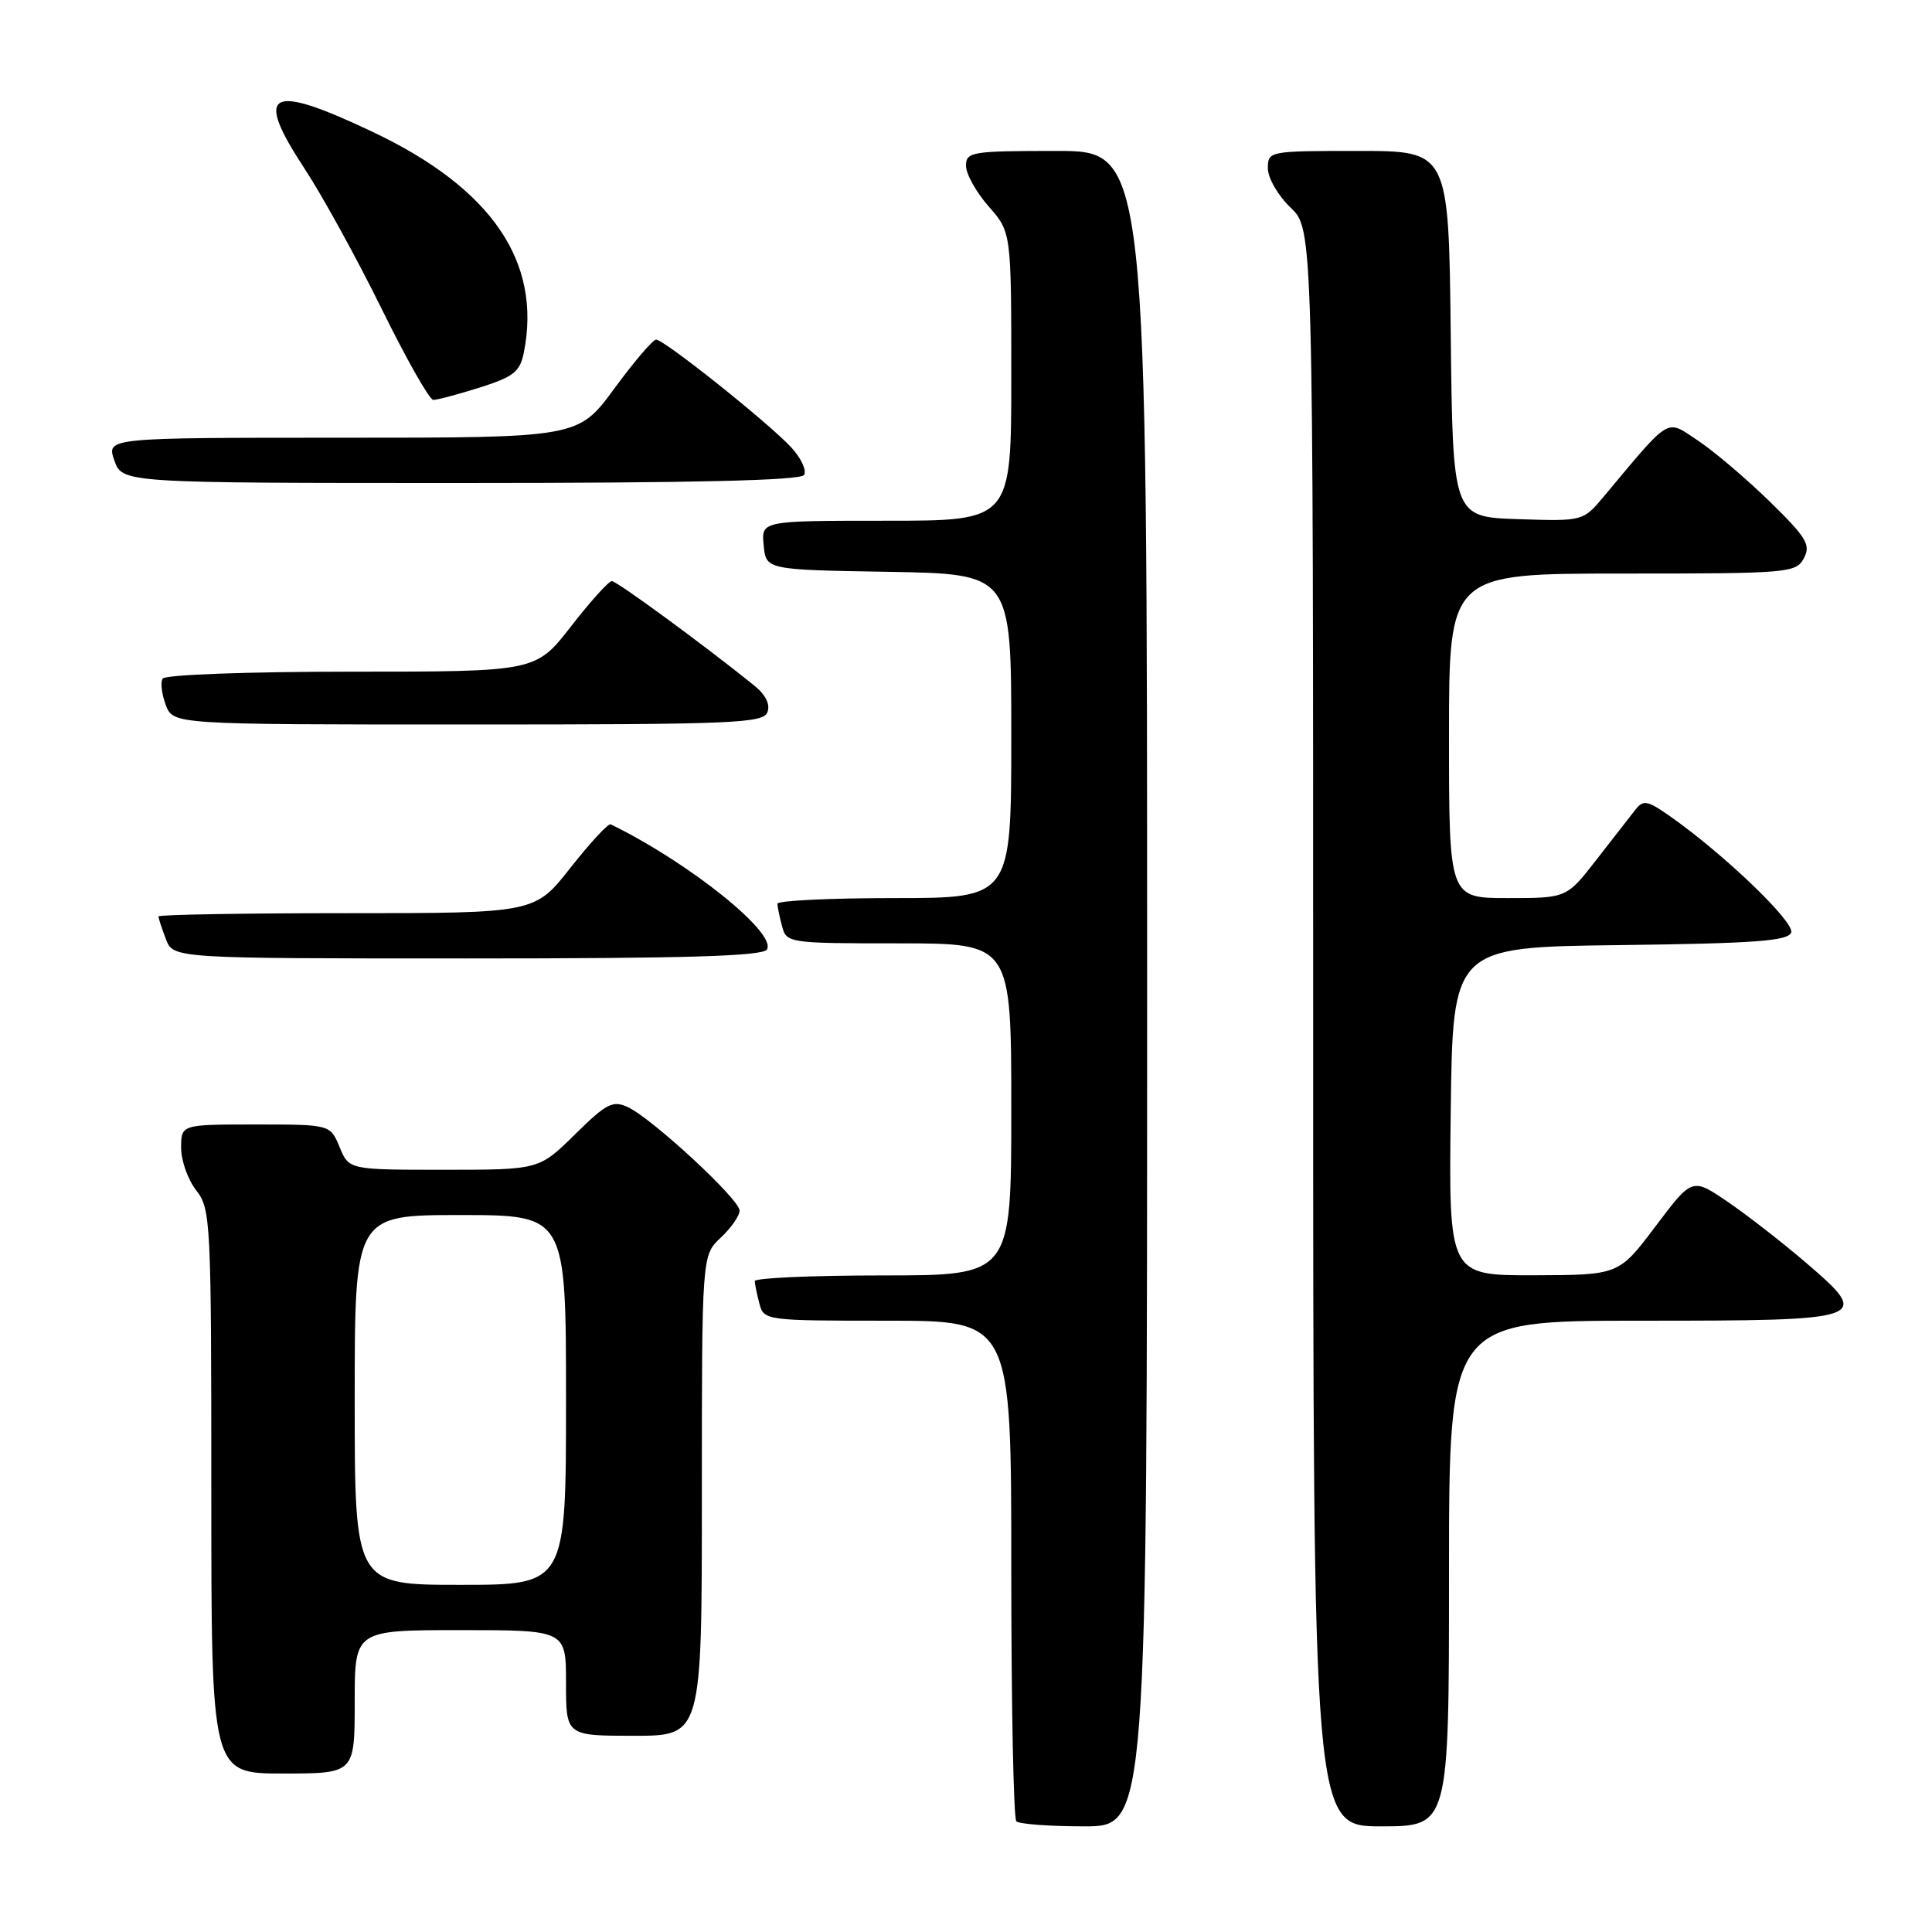 <?xml version="1.0" encoding="UTF-8" standalone="no"?>
<!DOCTYPE svg PUBLIC "-//W3C//DTD SVG 1.1//EN" "http://www.w3.org/Graphics/SVG/1.1/DTD/svg11.dtd" >
<svg xmlns="http://www.w3.org/2000/svg" xmlns:xlink="http://www.w3.org/1999/xlink" version="1.1" viewBox="0 0 256 256">
 <g >
 <path fill="currentColor"
d=" M 152.00 131.00 C 152.00 20.00 152.00 20.00 140.00 20.00 C 128.74 20.00 128.00 20.12 128.00 21.97 C 128.00 23.05 129.35 25.47 131.00 27.35 C 134.00 30.76 134.00 30.76 134.00 49.88 C 134.00 69.00 134.00 69.00 117.44 69.00 C 100.87 69.00 100.87 69.00 101.19 72.25 C 101.50 75.50 101.50 75.50 117.75 75.77 C 134.00 76.05 134.00 76.05 134.00 97.52 C 134.00 119.00 134.00 119.00 118.50 119.00 C 109.97 119.00 103.01 119.34 103.01 119.75 C 103.02 120.16 103.30 121.51 103.63 122.75 C 104.22 124.96 104.53 125.00 119.12 125.00 C 134.00 125.00 134.00 125.00 134.00 147.00 C 134.00 169.00 134.00 169.00 117.00 169.00 C 107.65 169.00 100.01 169.34 100.01 169.75 C 100.02 170.16 100.30 171.51 100.63 172.75 C 101.22 174.97 101.47 175.00 117.62 175.00 C 134.00 175.00 134.00 175.00 134.00 207.83 C 134.00 225.89 134.30 240.97 134.67 241.33 C 135.03 241.70 139.08 242.00 143.67 242.00 C 152.00 242.00 152.00 242.00 152.00 131.00 Z  M 192.00 208.50 C 192.00 175.00 192.00 175.00 217.38 175.00 C 247.70 175.00 248.10 174.86 239.27 167.29 C 236.10 164.57 231.41 160.93 228.86 159.20 C 224.22 156.05 224.22 156.05 219.36 162.50 C 214.50 168.95 214.50 168.95 203.23 168.98 C 191.96 169.00 191.96 169.00 192.23 147.25 C 192.50 125.50 192.50 125.50 214.65 125.23 C 232.48 125.01 236.90 124.69 237.34 123.57 C 237.86 122.21 228.35 113.09 221.19 108.09 C 218.28 106.05 217.74 105.96 216.69 107.30 C 216.04 108.14 213.72 111.12 211.54 113.91 C 207.59 119.00 207.59 119.00 199.79 119.00 C 192.00 119.00 192.00 119.00 192.00 97.50 C 192.00 76.00 192.00 76.00 214.96 76.00 C 237.04 76.00 237.97 75.92 239.02 73.97 C 239.97 72.19 239.38 71.23 234.46 66.42 C 231.35 63.39 227.08 59.76 224.96 58.36 C 220.69 55.53 221.51 55.03 212.51 65.79 C 209.76 69.07 209.76 69.07 201.13 68.79 C 192.50 68.50 192.50 68.50 192.23 44.25 C 191.96 20.00 191.96 20.00 179.98 20.00 C 168.13 20.00 168.00 20.02 168.00 22.31 C 168.00 23.59 169.35 25.92 171.00 27.50 C 174.00 30.37 174.00 30.37 174.00 136.19 C 174.00 242.00 174.00 242.00 183.00 242.00 C 192.00 242.00 192.00 242.00 192.00 208.50 Z  M 47.00 225.50 C 47.00 216.00 47.00 216.00 61.00 216.00 C 75.00 216.00 75.00 216.00 75.00 223.00 C 75.00 230.00 75.00 230.00 84.00 230.00 C 93.00 230.00 93.00 230.00 93.00 198.17 C 93.00 166.35 93.00 166.35 95.50 164.00 C 96.88 162.71 98.00 161.09 98.00 160.41 C 98.00 158.92 86.45 148.23 83.21 146.71 C 81.20 145.77 80.37 146.19 76.18 150.32 C 71.43 155.00 71.43 155.00 58.84 155.00 C 46.24 155.00 46.24 155.00 45.00 152.00 C 43.76 149.00 43.76 149.00 33.88 149.00 C 24.00 149.00 24.00 149.00 24.00 152.09 C 24.00 153.79 24.90 156.33 26.00 157.73 C 27.92 160.17 28.00 161.78 28.00 197.63 C 28.00 235.00 28.00 235.00 37.50 235.00 C 47.00 235.00 47.00 235.00 47.00 225.50 Z  M 101.62 125.81 C 102.96 123.64 91.24 114.25 80.92 109.23 C 80.60 109.07 78.21 111.66 75.60 114.97 C 70.87 121.00 70.87 121.00 45.93 121.00 C 32.22 121.00 21.00 121.20 21.00 121.43 C 21.00 121.67 21.44 123.02 21.98 124.43 C 22.95 127.00 22.95 127.00 61.92 127.00 C 91.00 127.00 101.07 126.70 101.62 125.81 Z  M 101.69 94.37 C 102.09 93.33 101.44 92.04 99.91 90.81 C 93.23 85.43 81.74 77.00 81.07 77.00 C 80.66 77.00 78.22 79.70 75.66 83.00 C 71.00 89.00 71.00 89.00 46.56 89.00 C 32.84 89.00 21.87 89.40 21.55 89.92 C 21.24 90.42 21.43 91.99 21.97 93.42 C 22.95 96.00 22.95 96.00 62.01 96.00 C 97.17 96.00 101.13 95.84 101.69 94.37 Z  M 106.55 62.93 C 106.91 62.34 106.15 60.70 104.85 59.29 C 101.92 56.10 88.01 45.00 86.94 45.00 C 86.51 45.00 84.01 47.93 81.39 51.50 C 76.61 58.00 76.61 58.00 45.36 58.00 C 14.10 58.00 14.10 58.00 15.15 61.00 C 16.20 64.00 16.20 64.00 61.04 64.00 C 91.92 64.00 106.09 63.67 106.55 62.93 Z  M 63.57 51.35 C 68.05 49.93 68.90 49.27 69.41 46.72 C 71.81 34.71 65.15 24.96 49.45 17.51 C 35.62 10.94 33.58 12.03 40.36 22.35 C 42.70 25.91 47.29 34.26 50.56 40.90 C 53.83 47.55 56.91 52.99 57.41 52.99 C 57.91 53.00 60.68 52.26 63.57 51.35 Z  M 47.00 185.50 C 47.00 161.00 47.00 161.00 61.00 161.00 C 75.00 161.00 75.00 161.00 75.00 185.50 C 75.00 210.00 75.00 210.00 61.00 210.00 C 47.00 210.00 47.00 210.00 47.00 185.50 Z "/>
</g>
</svg>